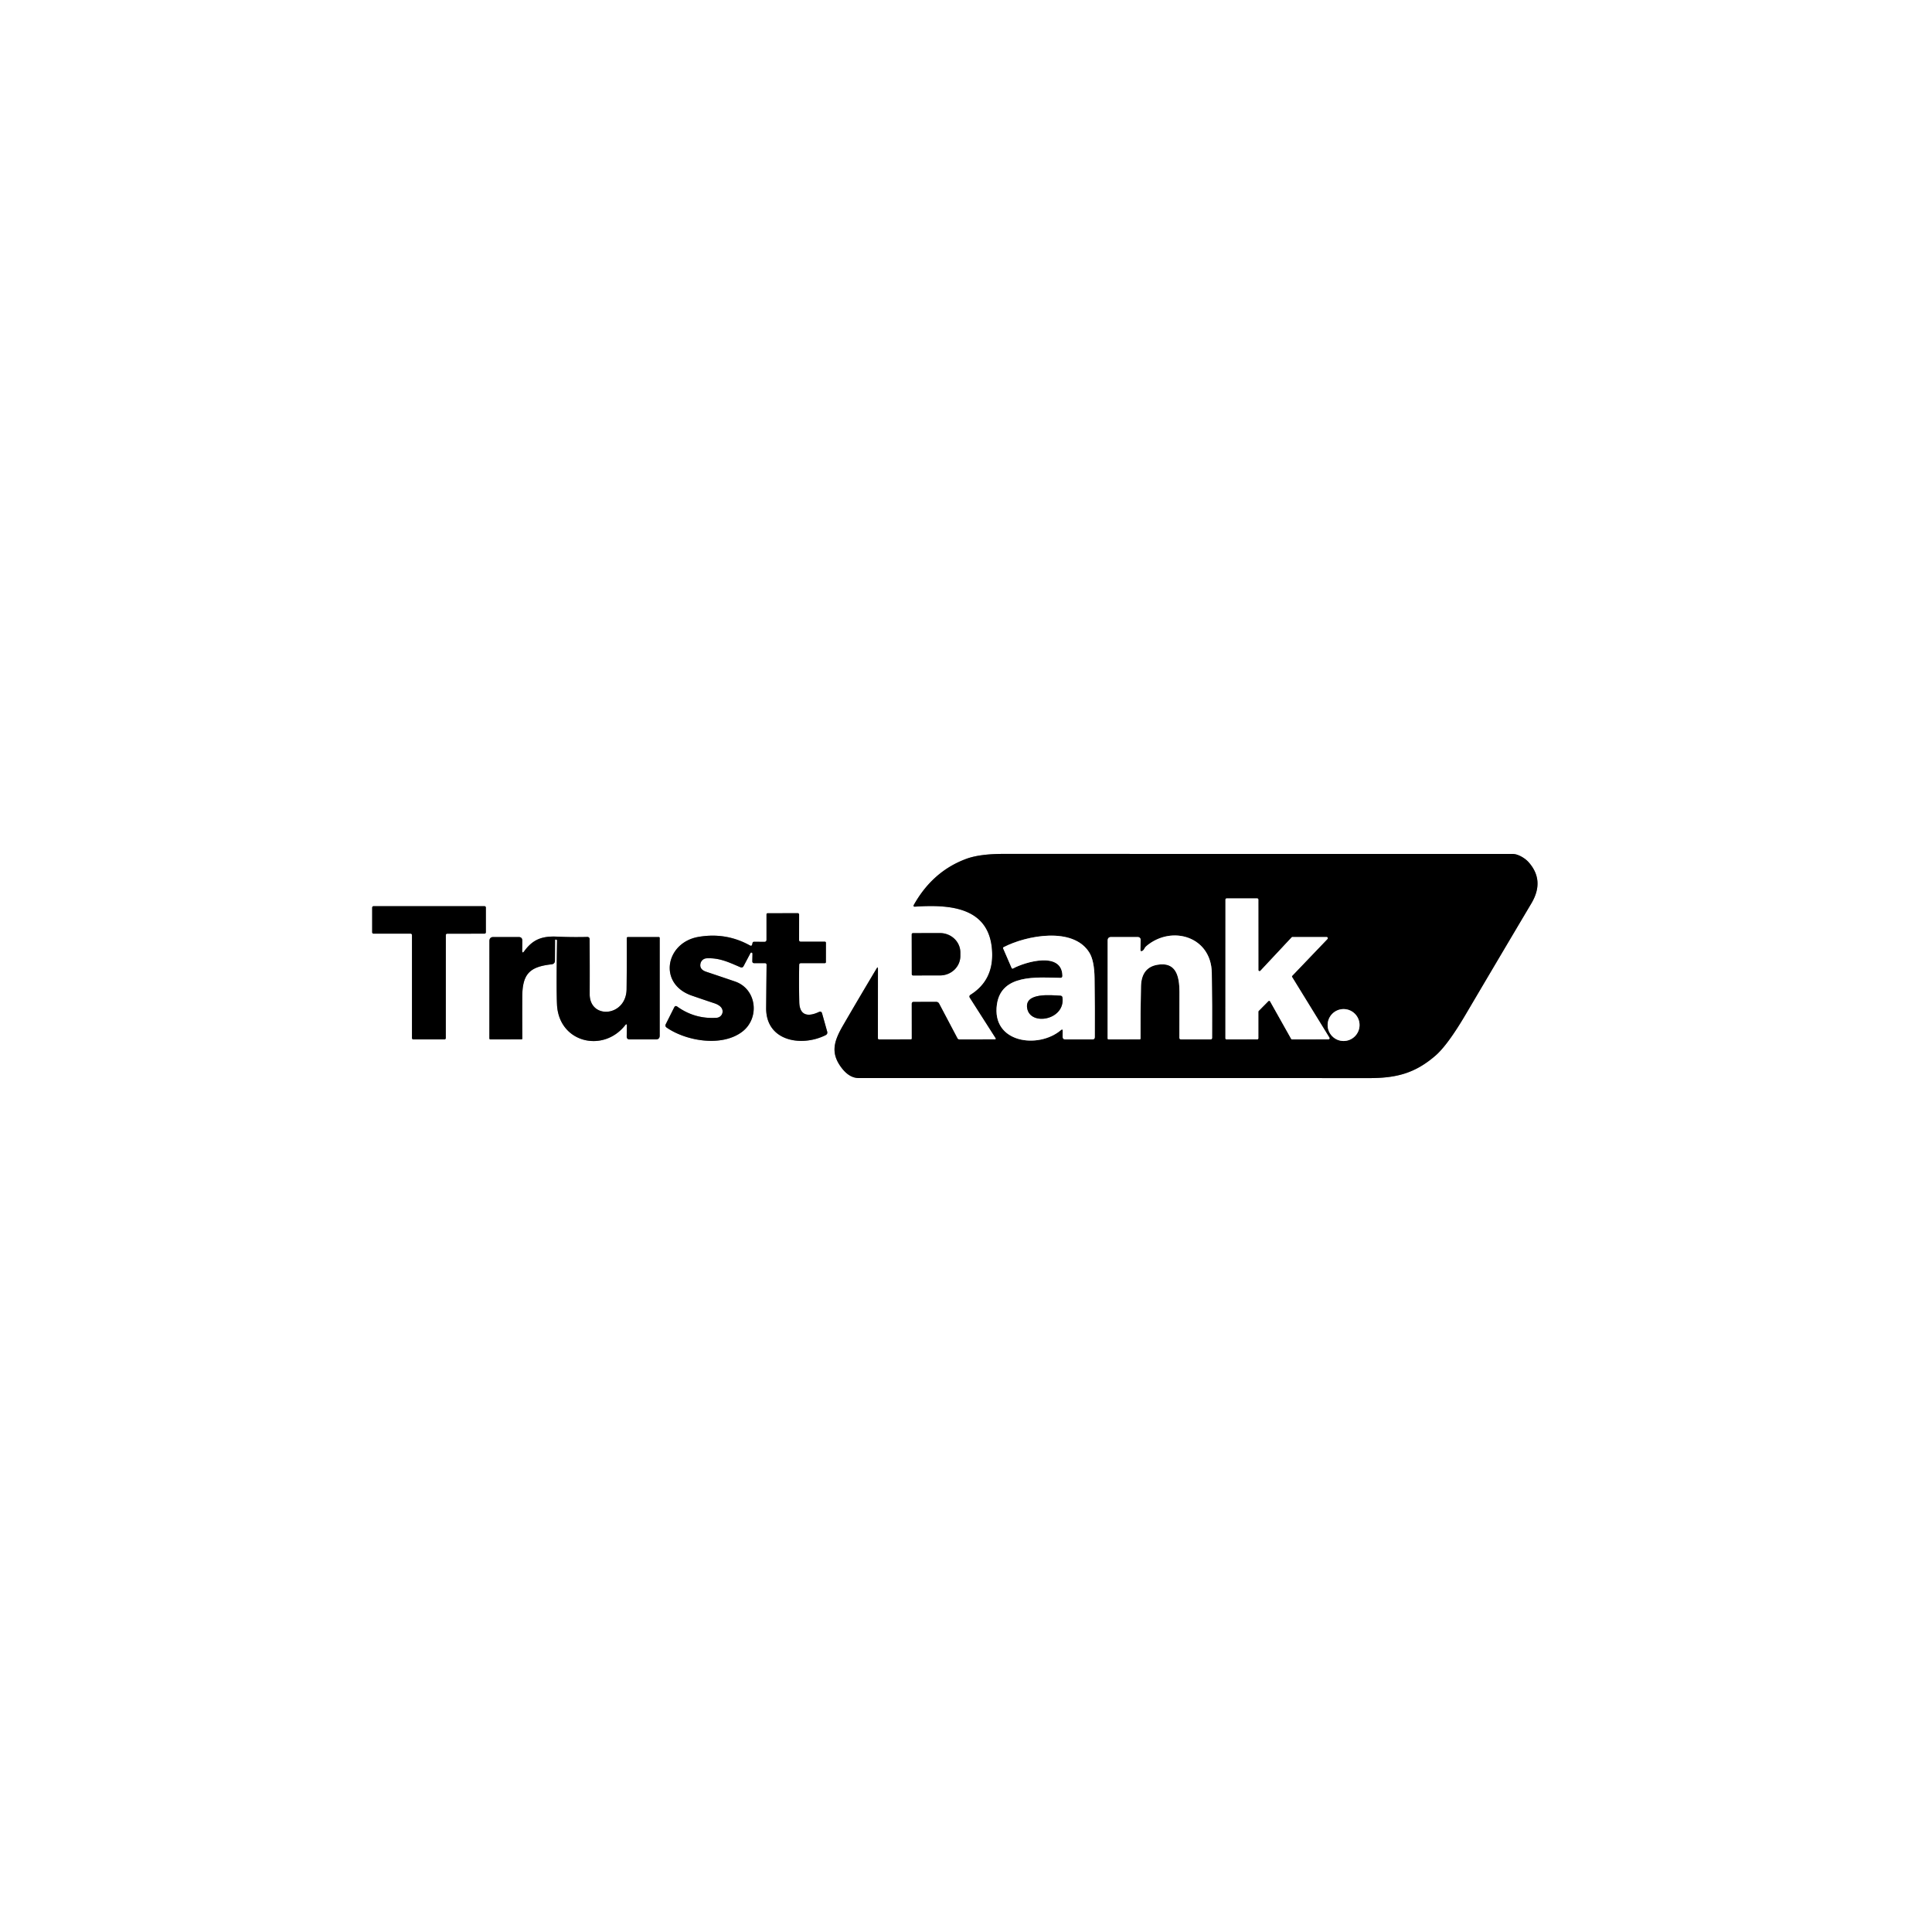 <?xml version="1.0" encoding="UTF-8" standalone="no"?>
<!DOCTYPE svg PUBLIC "-//W3C//DTD SVG 1.1//EN" "http://www.w3.org/Graphics/SVG/1.1/DTD/svg11.dtd">
<svg xmlns="http://www.w3.org/2000/svg" version="1.1" viewBox="0.00 0.00 500.00 500.00">
<rect x="0.00" y="0.00" width="500.00" height="500.00" fill="#333333" stroke="none"/>
<g stroke-width="2.00" fill="none" stroke-linecap="butt">
<path stroke="#808080" vector-effect="non-scaling-stroke" d="
  M 248.25 269.00
  A 0.52 0.51 -13.0 0 1 247.79 268.72
  L 243.06 259.76
  Q 242.81 259.28 242.26 259.28
  L 236.46 259.29
  Q 235.96 259.29 235.96 259.79
  L 235.97 268.76
  Q 235.97 268.99 235.74 268.99
  L 227.48 269.00
  A 0.28 0.27 -0.0 0 1 227.20 268.73
  L 227.21 250.74
  Q 227.21 250.06 226.87 250.64
  Q 222.50 257.94 218.22 265.31
  C 215.86 269.38 214.86 272.41 217.72 276.25
  Q 219.76 279.00 222.25 279.00
  Q 288.34 278.99 354.45 279.01
  C 361.60 279.01 366.32 277.64 371.42 273.26
  Q 374.58 270.56 379.26 262.63
  Q 387.77 248.19 396.32 233.79
  Q 399.83 227.87 395.58 223.11
  C 394.63 222.05 392.82 221.00 391.50 221.00
  Q 325.58 221.00 259.65 220.99
  Q 253.50 220.99 250.02 222.29
  Q 241.40 225.49 236.52 234.15
  Q 236.23 234.68 236.83 234.64
  C 245.82 234.06 256.31 234.67 256.77 246.49
  Q 257.05 253.73 251.20 257.43
  Q 250.69 257.75 251.01 258.25
  L 257.69 268.71
  A 0.18 0.18 0.0 0 1 257.54 268.99
  L 248.25 269.00"
/>
<path stroke="#808080" vector-effect="non-scaling-stroke" d="
  M 106.27 241.63
  A 0.35 0.35 0.0 0 1 106.62 241.98
  L 106.62 268.65
  A 0.35 0.35 0.0 0 0 106.97 269.00
  L 115.02 269.00
  A 0.35 0.35 0.0 0 0 115.37 268.65
  L 115.38 241.99
  A 0.35 0.35 0.0 0 1 115.73 241.64
  L 125.39 241.63
  A 0.35 0.35 0.0 0 0 125.74 241.28
  L 125.74 234.87
  A 0.35 0.35 0.0 0 0 125.39 234.52
  L 96.67 234.52
  A 0.35 0.35 0.0 0 0 96.32 234.87
  L 96.32 241.28
  A 0.35 0.35 0.0 0 0 96.67 241.63
  L 106.27 241.63"
/>
<path stroke="#808080" vector-effect="non-scaling-stroke" d="
  M 194.74 246.82
  L 194.70 248.73
  Q 194.68 249.27 195.23 249.27
  L 197.94 249.26
  Q 198.40 249.26 198.39 249.72
  Q 198.33 255.29 198.28 260.86
  C 198.21 269.47 207.41 271.01 213.64 267.91
  Q 214.25 267.61 214.07 266.96
  L 212.76 262.29
  Q 212.57 261.61 211.93 261.90
  C 209.14 263.21 206.93 262.87 206.85 259.34
  Q 206.74 254.56 206.83 249.69
  Q 206.84 249.27 207.27 249.27
  L 213.49 249.26
  A 0.25 0.25 0.0 0 0 213.74 249.01
  L 213.75 243.98
  A 0.27 0.27 0.0 0 0 213.48 243.71
  L 207.26 243.71
  Q 206.80 243.71 206.80 243.26
  L 206.81 236.69
  A 0.37 0.36 0.0 0 0 206.44 236.33
  L 198.64 236.35
  A 0.27 0.27 0.0 0 0 198.37 236.62
  L 198.37 243.19
  Q 198.37 243.75 197.81 243.75
  L 195.18 243.73
  Q 194.82 243.72 194.75 244.07
  L 194.67 244.41
  Q 194.55 244.94 194.08 244.68
  Q 187.87 241.24 180.75 242.47
  C 172.25 243.94 170.22 254.61 179.03 257.66
  Q 181.94 258.67 184.86 259.64
  Q 186.24 260.10 186.75 260.88
  A 1.64 1.64 0.0 0 1 185.48 263.40
  Q 179.86 263.79 175.29 260.52
  Q 174.77 260.14 174.48 260.72
  L 172.31 265.04
  Q 172.03 265.59 172.55 265.95
  C 177.54 269.39 186.71 271.03 192.03 267.05
  C 196.69 263.57 195.89 255.97 190.25 254.02
  Q 186.50 252.74 182.76 251.49
  Q 180.97 250.89 181.28 249.39
  A 1.71 1.71 0.0 0 1 182.88 248.01
  C 186.22 247.85 188.62 249.04 191.60 250.31
  Q 192.17 250.55 192.45 250.01
  L 194.21 246.68
  A 0.28 0.28 0.0 0 1 194.74 246.82"
/>
<path stroke="#808080" vector-effect="non-scaling-stroke" d="
  M 235.95 241.81
  L 235.97 252.13
  A 0.32 0.32 0.0 0 0 236.29 252.45
  L 243.29 252.44
  A 5.26 5.03 -0.1 0 0 248.54 247.40
  L 248.54 246.50
  A 5.26 5.03 -0.1 0 0 243.27 241.48
  L 236.27 241.49
  A 0.32 0.32 0.0 0 0 235.95 241.81"
/>
<path stroke="#808080" vector-effect="non-scaling-stroke" d="
  M 162.24 265.50
  L 162.19 268.21
  Q 162.18 269.00 162.96 269.00
  L 169.74 269.00
  Q 170.73 269.00 170.73 268.01
  L 170.73 242.74
  A 0.24 0.24 0.0 0 0 170.49 242.50
  L 162.50 242.50
  A 0.30 0.29 -0.0 0 0 162.20 242.79
  Q 162.24 249.15 162.16 255.99
  C 162.07 263.18 152.58 263.92 152.61 257.24
  Q 152.64 250.17 152.59 243.01
  A 0.54 0.54 0.0 0 0 152.04 242.48
  Q 148.10 242.58 144.15 242.40
  C 140.23 242.22 137.88 243.15 135.67 246.17
  Q 135.13 246.91 135.14 245.99
  L 135.17 243.46
  Q 135.18 242.50 134.21 242.50
  L 127.70 242.50
  Q 126.66 242.50 126.66 243.55
  L 126.65 268.70
  Q 126.65 269.00 126.95 269.00
  L 134.94 268.99
  Q 135.17 268.99 135.17 268.76
  Q 135.14 263.58 135.16 258.10
  C 135.17 252.12 136.97 250.21 142.72 249.57
  Q 143.62 249.47 143.62 248.57
  L 143.65 243.23
  Q 143.65 243.17 143.71 243.17
  L 143.97 243.19
  Q 144.17 243.21 144.16 243.40
  Q 143.96 256.04 144.15 259.99
  C 144.64 269.85 156.08 272.57 161.79 265.33
  Q 162.25 264.75 162.24 265.50"
/>
<path stroke="#808080" vector-effect="non-scaling-stroke" d="
  M 326.19 251.24
  A 0.30 0.30 0.0 0 1 325.67 251.03
  L 325.66 232.81
  A 0.30 0.30 0.0 0 0 325.36 232.51
  L 317.45 232.51
  A 0.30 0.30 0.0 0 0 317.15 232.81
  L 317.14 268.70
  A 0.30 0.30 0.0 0 0 317.44 269.00
  L 325.36 268.99
  A 0.30 0.30 0.0 0 0 325.66 268.69
  L 325.66 261.83
  A 0.30 0.30 0.0 0 1 325.75 261.62
  L 328.24 259.10
  A 0.30 0.30 0.0 0 1 328.71 259.17
  L 334.15 268.85
  A 0.30 0.30 0.0 0 0 334.42 269.00
  L 343.78 268.99
  A 0.30 0.30 0.0 0 0 344.04 268.53
  L 334.41 252.88
  A 0.30 0.30 0.0 0 1 334.45 252.51
  L 343.54 243.01
  A 0.30 0.30 0.0 0 0 343.33 242.50
  L 334.50 242.50
  A 0.30 0.30 0.0 0 0 334.28 242.59
  L 326.19 251.24"
/>
<path stroke="#808080" vector-effect="non-scaling-stroke" d="
  M 275.03 266.78
  L 275.01 268.25
  Q 275.01 269.00 275.75 269.00
  L 282.71 269.00
  Q 283.33 269.00 283.33 268.38
  Q 283.38 260.98 283.27 253.18
  Q 283.21 248.70 281.97 246.62
  C 277.86 239.74 265.63 242.07 259.74 245.13
  Q 259.53 245.24 259.62 245.45
  L 261.80 250.48
  Q 261.93 250.77 262.22 250.62
  C 265.22 248.98 274.85 246.09 274.95 252.55
  Q 274.96 253.07 274.44 253.07
  C 268.36 252.96 259.17 252.03 258.01 259.91
  C 256.55 269.93 268.74 271.56 274.58 266.58
  Q 275.03 266.19 275.03 266.78"
/>
<path stroke="#808080" vector-effect="non-scaling-stroke" d="
  M 295.14 245.72
  L 295.20 243.37
  Q 295.23 242.50 294.36 242.50
  L 287.58 242.50
  Q 286.66 242.50 286.66 243.42
  L 286.65 268.70
  Q 286.65 269.00 286.95 269.00
  L 294.93 268.99
  Q 295.17 268.99 295.17 268.75
  Q 295.13 262.23 295.29 255.26
  Q 295.40 250.42 299.49 249.69
  C 304.40 248.81 305.24 252.70 305.24 256.70
  Q 305.23 262.82 305.22 268.53
  Q 305.22 269.00 305.70 269.00
  L 313.26 269.00
  Q 313.68 269.00 313.69 268.57
  Q 313.75 260.43 313.61 251.76
  C 313.45 242.36 303.24 239.35 296.71 244.82
  Q 296.34 245.13 296.14 245.56
  Q 295.98 245.88 295.72 246.05
  Q 295.12 246.43 295.14 245.72"
/>
<path stroke="#808080" vector-effect="non-scaling-stroke" d="
  M 351.85 265.28
  A 4.13 4.13 0.0 0 0 347.72 261.15
  A 4.13 4.13 0.0 0 0 343.59 265.28
  A 4.13 4.13 0.0 0 0 347.72 269.41
  A 4.13 4.13 0.0 0 0 351.85 265.28"
/>
<path stroke="#808080" vector-effect="non-scaling-stroke" d="
  M 265.83 260.92
  C 266.61 265.62 275.68 264.00 274.97 258.20
  Q 274.91 257.70 274.41 257.68
  C 272.18 257.58 265.13 256.75 265.83 260.92"
/>
</g>
<path fill="#ffffff" d="
  M 0.00 0.00
  L 500.00 0.00
  L 500.00 500.00
  L 0.00 500.00
  L 0.00 0.00
  Z
  M 248.25 269.00
  A 0.52 0.51 -13.0 0 1 247.79 268.72
  L 243.06 259.76
  Q 242.81 259.28 242.26 259.28
  L 236.46 259.29
  Q 235.96 259.29 235.96 259.79
  L 235.97 268.76
  Q 235.97 268.99 235.74 268.99
  L 227.48 269.00
  A 0.28 0.27 -0.0 0 1 227.20 268.73
  L 227.21 250.74
  Q 227.21 250.06 226.87 250.64
  Q 222.50 257.94 218.22 265.31
  C 215.86 269.38 214.86 272.41 217.72 276.25
  Q 219.76 279.00 222.25 279.00
  Q 288.34 278.99 354.45 279.01
  C 361.60 279.01 366.32 277.64 371.42 273.26
  Q 374.58 270.56 379.26 262.63
  Q 387.77 248.19 396.32 233.79
  Q 399.83 227.87 395.58 223.11
  C 394.63 222.05 392.82 221.00 391.50 221.00
  Q 325.58 221.00 259.65 220.99
  Q 253.50 220.99 250.02 222.29
  Q 241.40 225.49 236.52 234.15
  Q 236.23 234.68 236.83 234.64
  C 245.82 234.06 256.31 234.67 256.77 246.49
  Q 257.05 253.73 251.20 257.43
  Q 250.69 257.75 251.01 258.25
  L 257.69 268.71
  A 0.18 0.18 0.0 0 1 257.54 268.99
  L 248.25 269.00
  Z
  M 106.27 241.63
  A 0.35 0.35 0.0 0 1 106.62 241.98
  L 106.62 268.65
  A 0.35 0.35 0.0 0 0 106.97 269.00
  L 115.02 269.00
  A 0.35 0.35 0.0 0 0 115.37 268.65
  L 115.38 241.99
  A 0.35 0.35 0.0 0 1 115.73 241.64
  L 125.39 241.63
  A 0.35 0.35 0.0 0 0 125.74 241.28
  L 125.74 234.87
  A 0.35 0.35 0.0 0 0 125.39 234.52
  L 96.67 234.52
  A 0.35 0.35 0.0 0 0 96.32 234.87
  L 96.32 241.28
  A 0.35 0.35 0.0 0 0 96.67 241.63
  L 106.27 241.63
  Z
  M 194.74 246.82
  L 194.70 248.73
  Q 194.68 249.27 195.23 249.27
  L 197.94 249.26
  Q 198.40 249.26 198.39 249.72
  Q 198.33 255.29 198.28 260.86
  C 198.21 269.47 207.41 271.01 213.64 267.91
  Q 214.25 267.61 214.07 266.96
  L 212.76 262.29
  Q 212.57 261.61 211.93 261.90
  C 209.14 263.21 206.93 262.87 206.85 259.34
  Q 206.74 254.56 206.83 249.69
  Q 206.84 249.27 207.27 249.27
  L 213.49 249.26
  A 0.25 0.25 0.0 0 0 213.74 249.01
  L 213.75 243.98
  A 0.27 0.27 0.0 0 0 213.48 243.71
  L 207.26 243.71
  Q 206.80 243.71 206.80 243.26
  L 206.81 236.69
  A 0.37 0.36 0.0 0 0 206.44 236.33
  L 198.64 236.35
  A 0.27 0.27 0.0 0 0 198.37 236.62
  L 198.37 243.19
  Q 198.37 243.75 197.81 243.75
  L 195.18 243.73
  Q 194.82 243.72 194.75 244.07
  L 194.67 244.41
  Q 194.55 244.94 194.08 244.68
  Q 187.87 241.24 180.75 242.47
  C 172.25 243.94 170.22 254.61 179.03 257.66
  Q 181.94 258.67 184.86 259.64
  Q 186.24 260.10 186.75 260.88
  A 1.64 1.64 0.0 0 1 185.48 263.40
  Q 179.86 263.79 175.29 260.52
  Q 174.77 260.14 174.48 260.72
  L 172.31 265.04
  Q 172.03 265.59 172.55 265.95
  C 177.54 269.39 186.71 271.03 192.03 267.05
  C 196.69 263.57 195.89 255.97 190.25 254.02
  Q 186.50 252.74 182.76 251.49
  Q 180.97 250.89 181.28 249.39
  A 1.71 1.71 0.0 0 1 182.88 248.01
  C 186.22 247.85 188.62 249.04 191.60 250.31
  Q 192.17 250.55 192.45 250.01
  L 194.21 246.68
  A 0.28 0.28 0.0 0 1 194.74 246.82
  Z
  M 235.95 241.81
  L 235.97 252.13
  A 0.32 0.32 0.0 0 0 236.29 252.45
  L 243.29 252.44
  A 5.26 5.03 -0.1 0 0 248.54 247.40
  L 248.54 246.50
  A 5.26 5.03 -0.1 0 0 243.27 241.48
  L 236.27 241.49
  A 0.32 0.32 0.0 0 0 235.95 241.81
  Z
  M 162.24 265.50
  L 162.19 268.21
  Q 162.18 269.00 162.96 269.00
  L 169.74 269.00
  Q 170.73 269.00 170.73 268.01
  L 170.73 242.74
  A 0.24 0.24 0.0 0 0 170.49 242.50
  L 162.50 242.50
  A 0.30 0.29 -0.0 0 0 162.20 242.79
  Q 162.24 249.15 162.16 255.99
  C 162.07 263.18 152.58 263.92 152.61 257.24
  Q 152.64 250.17 152.59 243.01
  A 0.54 0.54 0.0 0 0 152.04 242.48
  Q 148.10 242.58 144.15 242.40
  C 140.23 242.22 137.88 243.15 135.67 246.17
  Q 135.13 246.91 135.14 245.99
  L 135.17 243.46
  Q 135.18 242.50 134.21 242.50
  L 127.70 242.50
  Q 126.66 242.50 126.66 243.55
  L 126.65 268.70
  Q 126.65 269.00 126.95 269.00
  L 134.94 268.99
  Q 135.17 268.99 135.17 268.76
  Q 135.14 263.58 135.16 258.10
  C 135.17 252.12 136.97 250.21 142.72 249.57
  Q 143.62 249.47 143.62 248.57
  L 143.65 243.23
  Q 143.65 243.17 143.71 243.17
  L 143.97 243.19
  Q 144.17 243.21 144.16 243.40
  Q 143.96 256.04 144.15 259.99
  C 144.64 269.85 156.08 272.57 161.79 265.33
  Q 162.25 264.75 162.24 265.50
  Z"
/>
<path fill="#000000" d="
  M 257.69 268.71
  L 251.01 258.25
  Q 250.69 257.75 251.20 257.43
  Q 257.05 253.73 256.77 246.49
  C 256.31 234.67 245.82 234.06 236.83 234.64
  Q 236.23 234.68 236.52 234.15
  Q 241.40 225.49 250.02 222.29
  Q 253.50 220.99 259.65 220.99
  Q 325.58 221.00 391.50 221.00
  C 392.82 221.00 394.63 222.05 395.58 223.11
  Q 399.83 227.87 396.32 233.79
  Q 387.77 248.19 379.26 262.63
  Q 374.58 270.56 371.42 273.26
  C 366.32 277.64 361.60 279.01 354.45 279.01
  Q 288.34 278.99 222.25 279.00
  Q 219.76 279.00 217.72 276.25
  C 214.86 272.41 215.86 269.38 218.22 265.31
  Q 222.50 257.94 226.87 250.64
  Q 227.21 250.06 227.21 250.74
  L 227.20 268.73
  A 0.28 0.27 0.0 0 0 227.48 269.00
  L 235.74 268.99
  Q 235.97 268.99 235.97 268.76
  L 235.96 259.79
  Q 235.96 259.29 236.46 259.29
  L 242.26 259.28
  Q 242.81 259.28 243.06 259.76
  L 247.79 268.72
  A 0.52 0.51 -13.0 0 0 248.25 269.00
  L 257.54 268.99
  A 0.18 0.18 0.0 0 0 257.69 268.71
  Z
  M 326.19 251.24
  A 0.30 0.30 0.0 0 1 325.67 251.03
  L 325.66 232.81
  A 0.30 0.30 0.0 0 0 325.36 232.51
  L 317.45 232.51
  A 0.30 0.30 0.0 0 0 317.15 232.81
  L 317.14 268.70
  A 0.30 0.30 0.0 0 0 317.44 269.00
  L 325.36 268.99
  A 0.30 0.30 0.0 0 0 325.66 268.69
  L 325.66 261.83
  A 0.30 0.30 0.0 0 1 325.75 261.62
  L 328.24 259.10
  A 0.30 0.30 0.0 0 1 328.71 259.17
  L 334.15 268.85
  A 0.30 0.30 0.0 0 0 334.42 269.00
  L 343.78 268.99
  A 0.30 0.30 0.0 0 0 344.04 268.53
  L 334.41 252.88
  A 0.30 0.30 0.0 0 1 334.45 252.51
  L 343.54 243.01
  A 0.30 0.30 0.0 0 0 343.33 242.50
  L 334.50 242.50
  A 0.30 0.30 0.0 0 0 334.28 242.59
  L 326.19 251.24
  Z
  M 275.03 266.78
  L 275.01 268.25
  Q 275.01 269.00 275.75 269.00
  L 282.71 269.00
  Q 283.33 269.00 283.33 268.38
  Q 283.38 260.98 283.27 253.18
  Q 283.21 248.70 281.97 246.62
  C 277.86 239.74 265.63 242.07 259.74 245.13
  Q 259.53 245.24 259.62 245.45
  L 261.80 250.48
  Q 261.93 250.77 262.22 250.62
  C 265.22 248.98 274.85 246.09 274.95 252.55
  Q 274.96 253.07 274.44 253.07
  C 268.36 252.96 259.17 252.03 258.01 259.91
  C 256.55 269.93 268.74 271.56 274.58 266.58
  Q 275.03 266.19 275.03 266.78
  Z
  M 295.14 245.72
  L 295.20 243.37
  Q 295.23 242.50 294.36 242.50
  L 287.58 242.50
  Q 286.66 242.50 286.66 243.42
  L 286.65 268.70
  Q 286.65 269.00 286.95 269.00
  L 294.93 268.99
  Q 295.17 268.99 295.17 268.75
  Q 295.13 262.23 295.29 255.26
  Q 295.40 250.42 299.49 249.69
  C 304.40 248.81 305.24 252.70 305.24 256.70
  Q 305.23 262.82 305.22 268.53
  Q 305.22 269.00 305.70 269.00
  L 313.26 269.00
  Q 313.68 269.00 313.69 268.57
  Q 313.75 260.43 313.61 251.76
  C 313.45 242.36 303.24 239.35 296.71 244.82
  Q 296.34 245.13 296.14 245.56
  Q 295.98 245.88 295.72 246.05
  Q 295.12 246.43 295.14 245.72
  Z
  M 351.85 265.28
  A 4.13 4.13 0.0 0 0 347.72 261.15
  A 4.13 4.13 0.0 0 0 343.59 265.28
  A 4.13 4.13 0.0 0 0 347.72 269.41
  A 4.13 4.13 0.0 0 0 351.85 265.28
  Z"
/>
<path fill="#ffffff" d="
  M 326.19 251.24
  L 334.28 242.59
  A 0.30 0.30 0.0 0 1 334.50 242.50
  L 343.33 242.50
  A 0.30 0.30 0.0 0 1 343.54 243.01
  L 334.45 252.51
  A 0.30 0.30 0.0 0 0 334.41 252.88
  L 344.04 268.53
  A 0.30 0.30 0.0 0 1 343.78 268.99
  L 334.42 269.00
  A 0.30 0.30 0.0 0 1 334.15 268.85
  L 328.71 259.17
  A 0.30 0.30 0.0 0 0 328.24 259.10
  L 325.75 261.62
  A 0.30 0.30 0.0 0 0 325.66 261.83
  L 325.66 268.69
  A 0.30 0.30 0.0 0 1 325.36 268.99
  L 317.44 269.00
  A 0.30 0.30 0.0 0 1 317.14 268.70
  L 317.15 232.81
  A 0.30 0.30 0.0 0 1 317.45 232.51
  L 325.36 232.51
  A 0.30 0.30 0.0 0 1 325.66 232.81
  L 325.67 251.03
  A 0.30 0.30 0.0 0 0 326.19 251.24
  Z"
/>
<path fill="#000000" d="
  M 106.27 241.63
  L 96.67 241.63
  A 0.35 0.35 0.0 0 1 96.32 241.28
  L 96.32 234.87
  A 0.35 0.35 0.0 0 1 96.67 234.52
  L 125.39 234.52
  A 0.35 0.35 0.0 0 1 125.74 234.87
  L 125.74 241.28
  A 0.35 0.35 0.0 0 1 125.39 241.63
  L 115.73 241.64
  A 0.35 0.35 0.0 0 0 115.38 241.99
  L 115.37 268.65
  A 0.35 0.35 0.0 0 1 115.02 269.00
  L 106.97 269.00
  A 0.35 0.35 0.0 0 1 106.62 268.65
  L 106.62 241.98
  A 0.35 0.35 0.0 0 0 106.27 241.63
  Z"
/>
<path fill="#000000" d="
  M 194.21 246.68
  L 192.45 250.01
  Q 192.17 250.55 191.60 250.31
  C 188.62 249.04 186.22 247.85 182.88 248.01
  A 1.71 1.71 0.0 0 0 181.28 249.39
  Q 180.97 250.89 182.76 251.49
  Q 186.50 252.74 190.25 254.02
  C 195.89 255.97 196.69 263.57 192.03 267.05
  C 186.71 271.03 177.54 269.39 172.55 265.95
  Q 172.03 265.59 172.31 265.04
  L 174.48 260.72
  Q 174.77 260.14 175.29 260.52
  Q 179.86 263.79 185.48 263.40
  A 1.64 1.64 0.0 0 0 186.75 260.88
  Q 186.24 260.10 184.86 259.64
  Q 181.94 258.67 179.03 257.66
  C 170.22 254.61 172.25 243.94 180.75 242.47
  Q 187.87 241.24 194.08 244.68
  Q 194.55 244.94 194.67 244.41
  L 194.75 244.07
  Q 194.82 243.72 195.18 243.73
  L 197.81 243.75
  Q 198.37 243.75 198.37 243.19
  L 198.37 236.62
  A 0.27 0.27 0.0 0 1 198.64 236.35
  L 206.44 236.33
  A 0.37 0.36 0.0 0 1 206.81 236.69
  L 206.80 243.26
  Q 206.80 243.71 207.26 243.71
  L 213.48 243.71
  A 0.27 0.27 0.0 0 1 213.75 243.98
  L 213.74 249.01
  A 0.25 0.25 0.0 0 1 213.49 249.26
  L 207.27 249.27
  Q 206.84 249.27 206.83 249.69
  Q 206.74 254.56 206.85 259.34
  C 206.93 262.87 209.14 263.21 211.93 261.90
  Q 212.57 261.61 212.76 262.29
  L 214.07 266.96
  Q 214.25 267.61 213.64 267.91
  C 207.41 271.01 198.21 269.47 198.28 260.86
  Q 198.33 255.29 198.39 249.72
  Q 198.40 249.26 197.94 249.26
  L 195.23 249.27
  Q 194.68 249.27 194.70 248.73
  L 194.74 246.82
  A 0.28 0.28 0.0 0 0 194.21 246.68
  Z"
/>
<path fill="#000000" d="
  M 235.95 241.81
  A 0.32 0.32 0.0 0 1 236.27 241.49
  L 243.27 241.48
  A 5.26 5.03 -0.1 0 1 248.54 246.50
  L 248.54 247.40
  A 5.26 5.03 -0.1 0 1 243.29 252.44
  L 236.29 252.45
  A 0.32 0.32 0.0 0 1 235.97 252.13
  L 235.95 241.81
  Z"
/>
<path fill="#000000" d="
  M 161.79 265.33
  C 156.08 272.57 144.64 269.85 144.15 259.99
  Q 143.96 256.04 144.16 243.40
  Q 144.17 243.21 143.97 243.19
  L 143.71 243.17
  Q 143.65 243.17 143.65 243.23
  L 143.62 248.57
  Q 143.62 249.47 142.72 249.57
  C 136.97 250.21 135.17 252.12 135.16 258.10
  Q 135.14 263.58 135.17 268.76
  Q 135.17 268.99 134.94 268.99
  L 126.95 269.00
  Q 126.65 269.00 126.65 268.70
  L 126.66 243.55
  Q 126.66 242.50 127.70 242.50
  L 134.21 242.50
  Q 135.18 242.50 135.17 243.46
  L 135.14 245.99
  Q 135.13 246.91 135.67 246.17
  C 137.88 243.15 140.23 242.22 144.15 242.40
  Q 148.10 242.58 152.04 242.48
  A 0.54 0.54 0.0 0 1 152.59 243.01
  Q 152.64 250.17 152.61 257.24
  C 152.58 263.92 162.07 263.18 162.16 255.99
  Q 162.24 249.15 162.20 242.79
  A 0.30 0.29 0.0 0 1 162.50 242.50
  L 170.49 242.50
  A 0.24 0.24 0.0 0 1 170.73 242.74
  L 170.73 268.01
  Q 170.73 269.00 169.74 269.00
  L 162.96 269.00
  Q 162.18 269.00 162.19 268.21
  L 162.24 265.50
  Q 162.25 264.75 161.79 265.33
  Z"
/>
<path fill="#ffffff" d="
  M 274.58 266.58
  C 268.74 271.56 256.55 269.93 258.01 259.91
  C 259.17 252.03 268.36 252.96 274.44 253.07
  Q 274.96 253.07 274.95 252.55
  C 274.85 246.09 265.22 248.98 262.22 250.62
  Q 261.93 250.77 261.80 250.48
  L 259.62 245.45
  Q 259.53 245.24 259.74 245.13
  C 265.63 242.07 277.86 239.74 281.97 246.62
  Q 283.21 248.70 283.27 253.18
  Q 283.38 260.98 283.33 268.38
  Q 283.33 269.00 282.71 269.00
  L 275.75 269.00
  Q 275.01 269.00 275.01 268.25
  L 275.03 266.78
  Q 275.03 266.19 274.58 266.58
  Z
  M 265.83 260.92
  C 266.61 265.62 275.68 264.00 274.97 258.20
  Q 274.91 257.70 274.41 257.68
  C 272.18 257.58 265.13 256.75 265.83 260.92
  Z"
/>
<path fill="#ffffff" d="
  M 295.72 246.05
  Q 295.98 245.88 296.14 245.56
  Q 296.34 245.13 296.71 244.82
  C 303.24 239.35 313.45 242.36 313.61 251.76
  Q 313.75 260.43 313.69 268.57
  Q 313.68 269.00 313.26 269.00
  L 305.70 269.00
  Q 305.22 269.00 305.22 268.53
  Q 305.23 262.82 305.24 256.70
  C 305.24 252.70 304.40 248.81 299.49 249.69
  Q 295.40 250.42 295.29 255.26
  Q 295.13 262.23 295.17 268.75
  Q 295.17 268.99 294.93 268.99
  L 286.95 269.00
  Q 286.65 269.00 286.65 268.70
  L 286.66 243.42
  Q 286.66 242.50 287.58 242.50
  L 294.36 242.50
  Q 295.23 242.50 295.20 243.37
  L 295.14 245.72
  Q 295.12 246.43 295.72 246.05
  Z"
/>
<path fill="#000000" d="
  M 274.97 258.20
  C 275.68 264.00 266.61 265.62 265.83 260.92
  C 265.13 256.75 272.18 257.58 274.41 257.68
  Q 274.91 257.70 274.97 258.20
  Z"
/>
<circle fill="#ffffff" cx="347.72" cy="265.28" r="4.13"/>
</svg>
